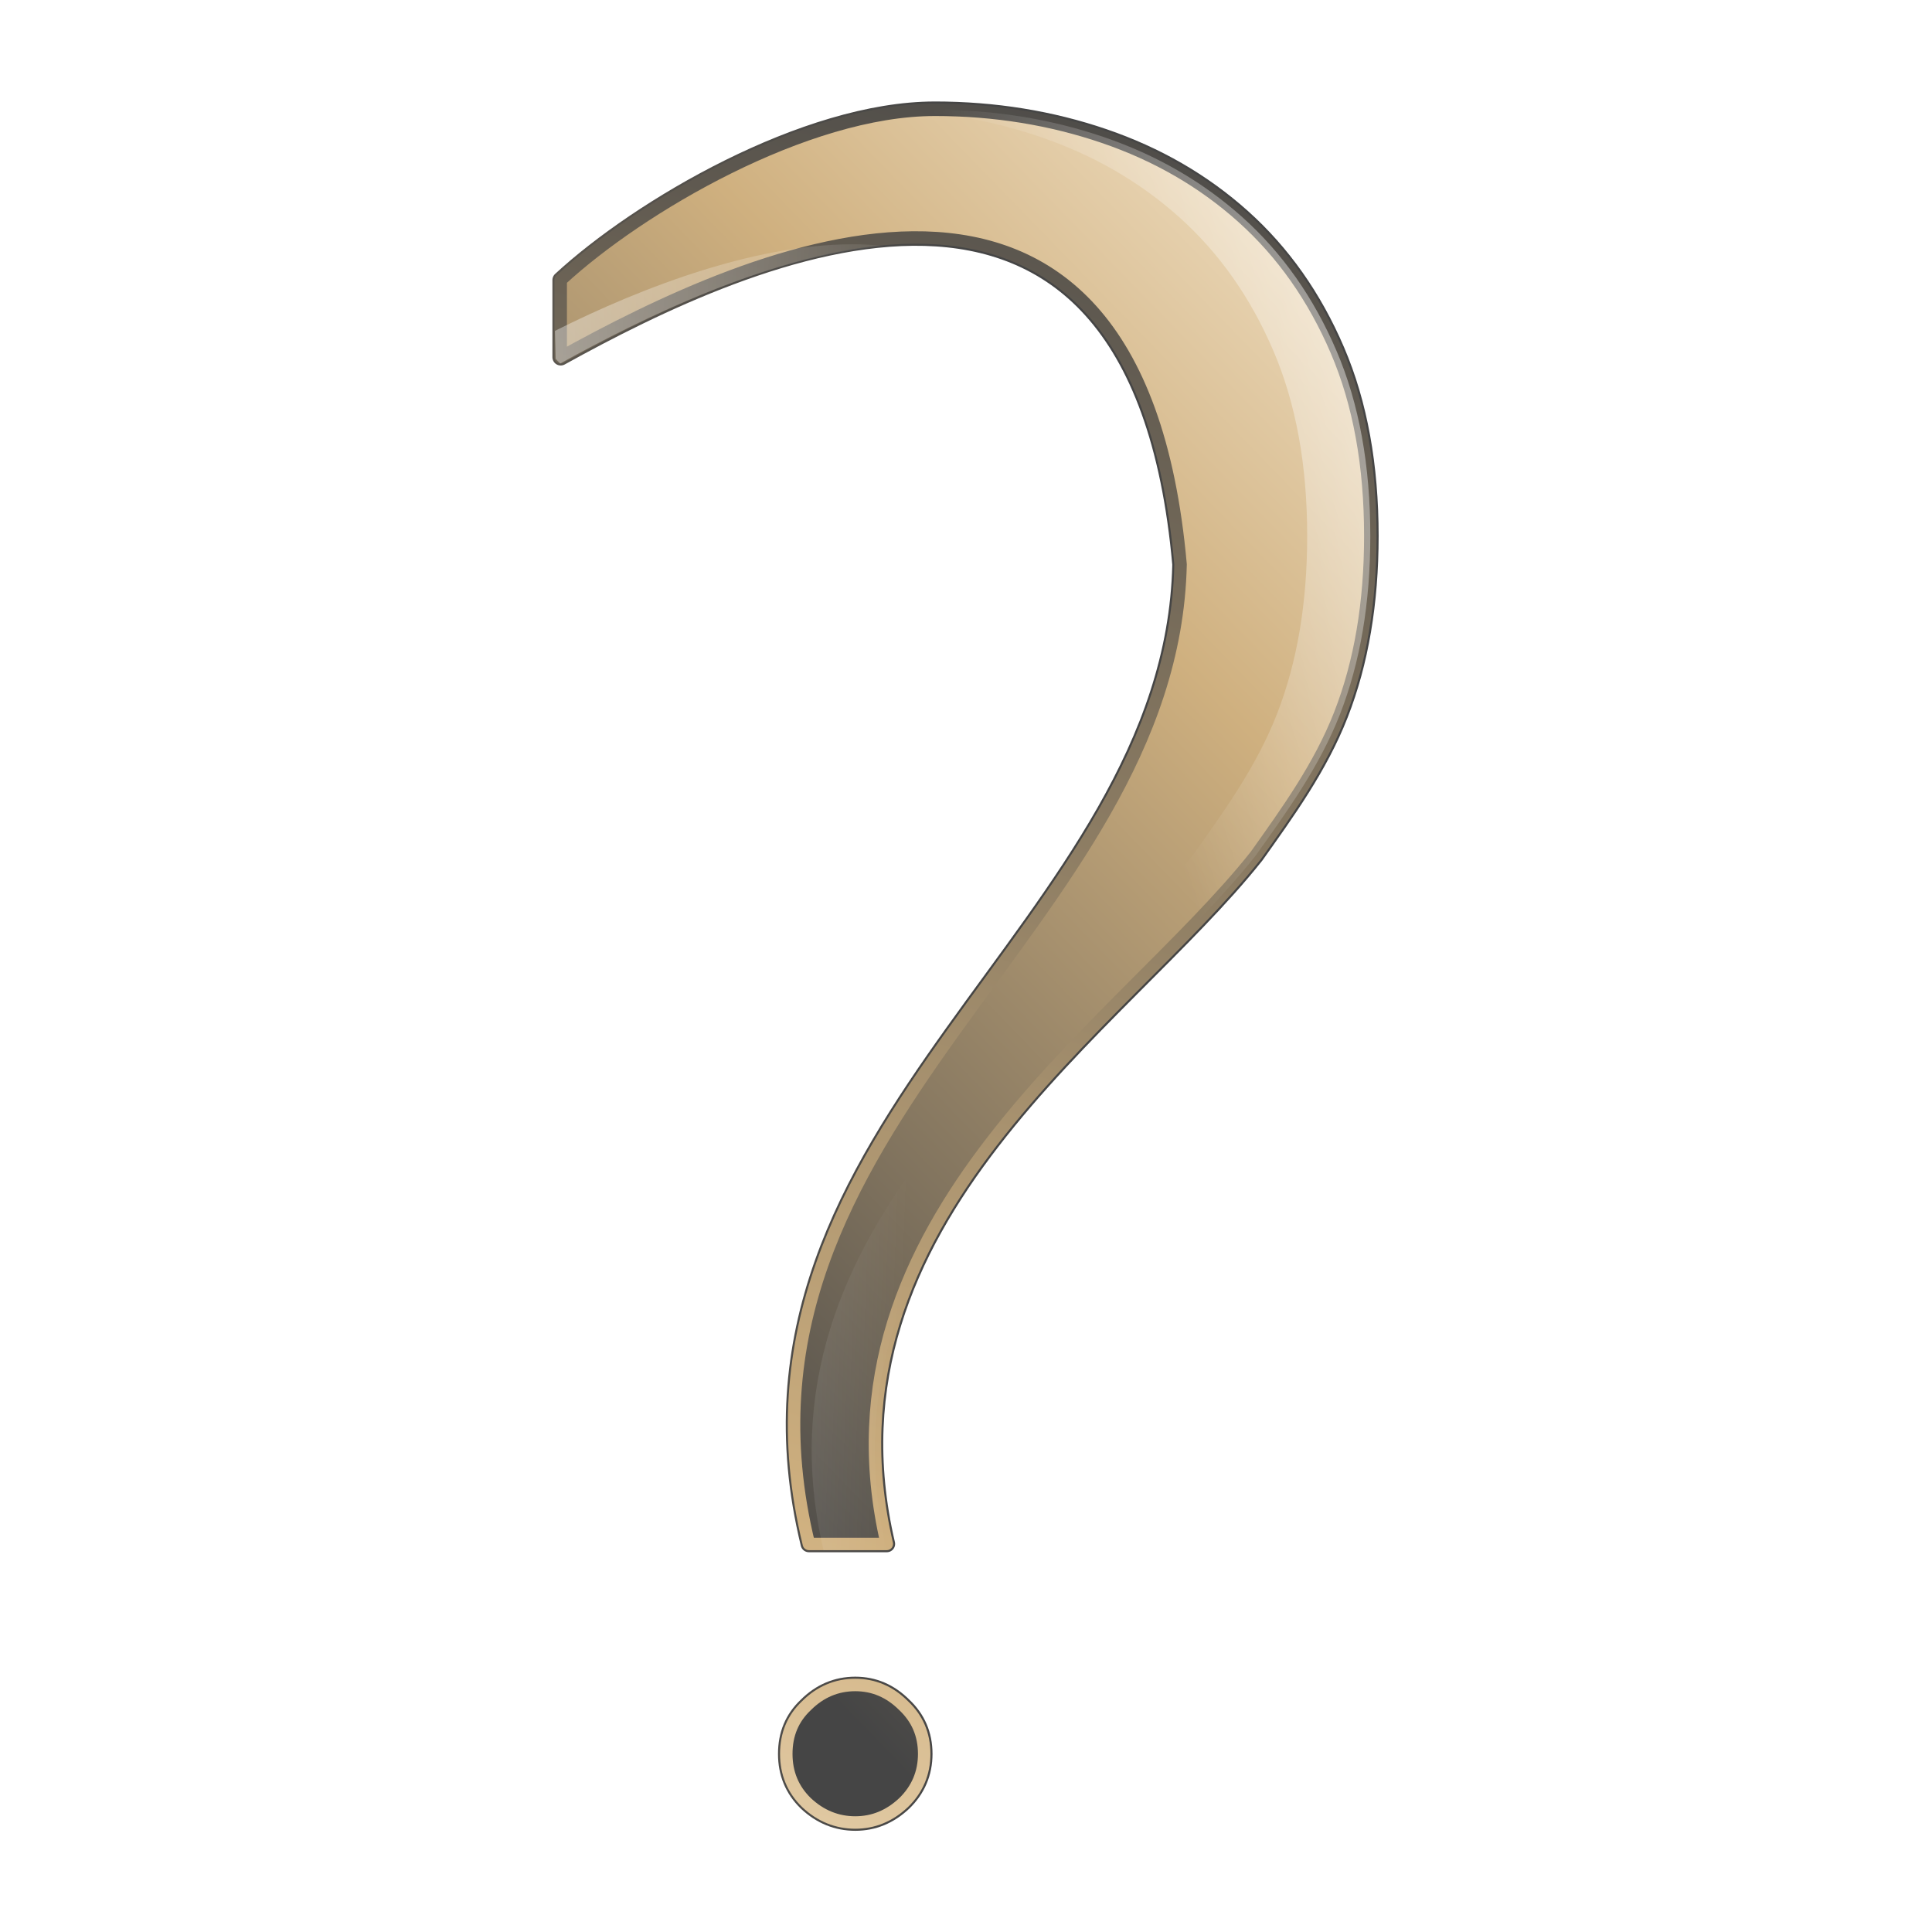 <?xml version="1.0" encoding="UTF-8" standalone="no"?>
<!-- Created with Inkscape (http://www.inkscape.org/) -->

<svg
   xmlns:dc="http://purl.org/dc/elements/1.1/"
   xmlns:cc="http://creativecommons.org/ns#"
   xmlns:rdf="http://www.w3.org/1999/02/22-rdf-syntax-ns#"
   xmlns:svg="http://www.w3.org/2000/svg"
   xmlns="http://www.w3.org/2000/svg"
   xmlns:xlink="http://www.w3.org/1999/xlink"
   xmlns:sodipodi="http://sodipodi.sourceforge.net/DTD/sodipodi-0.dtd"
   xmlns:inkscape="http://www.inkscape.org/namespaces/inkscape"
   width="128"
   height="128"
   id="svg2"
   sodipodi:version="0.32"
   inkscape:version="0.47 r22583"
   version="1.0"
   sodipodi:docname="unknown.svg"
   inkscape:output_extension="org.inkscape.output.svg.inkscape"
   inkscape:export-filename="D:\Projekte\cream\art\creamlooks-icontheme\icons\scalable\widgets\weather\png\unknown.png"
   inkscape:export-xdpi="90"
   inkscape:export-ydpi="90">
  <defs
     id="defs4">
    <inkscape:perspective
       sodipodi:type="inkscape:persp3d"
       inkscape:vp_x="0 : 64 : 1"
       inkscape:vp_y="0 : 1000 : 0"
       inkscape:vp_z="128 : 64 : 1"
       inkscape:persp3d-origin="64 : 42.666667 : 1"
       id="perspective39" />
    <linearGradient
       id="linearGradient3777">
      <stop
         id="stop3779"
         offset="0"
         style="stop-color:#f8ead2;stop-opacity:1;" />
      <stop
         style="stop-color:#cfb07f;stop-opacity:1;"
         offset="0.1"
         id="stop3781" />
      <stop
         id="stop3783"
         offset="1"
         style="stop-color:#454545;stop-opacity:1;" />
    </linearGradient>
    <linearGradient
       inkscape:collect="always"
       id="linearGradient3674">
      <stop
         style="stop-color:#ffffff;stop-opacity:1;"
         offset="0"
         id="stop3676" />
      <stop
         style="stop-color:#ffffff;stop-opacity:0;"
         offset="1"
         id="stop3678" />
    </linearGradient>
    <linearGradient
       id="linearGradient3661">
      <stop
         style="stop-color:#f8ead2;stop-opacity:1;"
         offset="0"
         id="stop3663" />
      <stop
         id="stop3665"
         offset="0.313"
         style="stop-color:#cfb07f;stop-opacity:1;" />
      <stop
         style="stop-color:#454545;stop-opacity:1;"
         offset="1"
         id="stop3667" />
    </linearGradient>
    <linearGradient
       id="linearGradient3645">
      <stop
         id="stop3647"
         offset="0"
         style="stop-color:#f8ead2;stop-opacity:1;" />
      <stop
         style="stop-color:#cfb07f;stop-opacity:1;"
         offset="0.366"
         id="stop3649" />
      <stop
         id="stop3651"
         offset="1"
         style="stop-color:#454545;stop-opacity:1;" />
    </linearGradient>
    <linearGradient
       inkscape:collect="always"
       xlink:href="#linearGradient3645"
       id="linearGradient3691"
       gradientUnits="userSpaceOnUse"
       x1="-73.237"
       y1="-11.503"
       x2="-161.625"
       y2="74.352" />
    <linearGradient
       inkscape:collect="always"
       xlink:href="#linearGradient3661"
       id="linearGradient3693"
       gradientUnits="userSpaceOnUse"
       x1="-150.513"
       y1="138"
       x2="-95.688"
       y2="-30.688" />
    <linearGradient
       inkscape:collect="always"
       xlink:href="#linearGradient3674"
       id="linearGradient3695"
       gradientUnits="userSpaceOnUse"
       x1="-109.607"
       y1="66.787"
       x2="-134.717"
       y2="57.693" />
    <linearGradient
       inkscape:collect="always"
       xlink:href="#linearGradient3674"
       id="linearGradient3697"
       gradientUnits="userSpaceOnUse"
       x1="-75.767"
       y1="-18.318"
       x2="-122.343"
       y2="-2.916" />
    <linearGradient
       inkscape:collect="always"
       xlink:href="#linearGradient3674"
       id="linearGradient3758"
       gradientUnits="userSpaceOnUse"
       x1="-174.267"
       y1="64.408"
       x2="-133.636"
       y2="65.911"
       gradientTransform="matrix(0.826,0,0,0.826,170.13,32.655)" />
    <linearGradient
       inkscape:collect="always"
       xlink:href="#linearGradient3777"
       id="linearGradient3771"
       gradientUnits="userSpaceOnUse"
       x1="-371.121"
       y1="78.304"
       x2="-128.656"
       y2="78.304" />
    <filter
       inkscape:collect="always"
       id="filter3785"
       x="-0.112"
       width="1.224"
       y="-0.053"
       height="1.106">
      <feGaussianBlur
         inkscape:collect="always"
         stdDeviation="3.035"
         id="feGaussianBlur3787" />
    </filter>
  </defs>
  <sodipodi:namedview
     id="base"
     pagecolor="#ffffff"
     bordercolor="#666666"
     borderopacity="1.0"
     inkscape:pageopacity="0.0"
     inkscape:pageshadow="2"
     inkscape:zoom="1.4"
     inkscape:cx="36.694605"
     inkscape:cy="54.850503"
     inkscape:document-units="px"
     inkscape:current-layer="text2832"
     showgrid="false"
     inkscape:showpageshadow="false"
     inkscape:window-width="1440"
     inkscape:window-height="838"
     inkscape:window-x="-8"
     inkscape:window-y="-8"
     inkscape:window-maximized="1" />
  <g
     inkscape:label="Ebene 1"
     inkscape:groupmode="layer"
     id="layer1">
    <rect
       style="opacity:0.595;fill:#ffffff;fill-opacity:1;fill-rule:nonzero;stroke:none;stroke-width:0.3;stroke-linejoin:miter;marker:none;marker-start:none;marker-mid:none;marker-end:none;stroke-miterlimit:4;stroke-dasharray:none;stroke-dashoffset:0;stroke-opacity:1;visibility:visible;display:inline;overflow:visible;enable-background:accumulate"
       id="rect3326"
       width="0.177"
       height="0"
       x="62.651"
       y="69.556"
       rx="0.608"
       ry="0" />
    <rect
       style="opacity:0.595;fill:#ffffff;fill-opacity:1;fill-rule:nonzero;stroke:none;stroke-width:0.3;stroke-linejoin:miter;marker:none;marker-start:none;marker-mid:none;marker-end:none;stroke-miterlimit:4;stroke-dasharray:none;stroke-dashoffset:0;stroke-opacity:1;visibility:visible;display:inline;overflow:visible;enable-background:accumulate"
       id="rect6725"
       width="0.287"
       height="0"
       x="26.769"
       y="50.855"
       rx="0.984"
       ry="0" />
    <g
       style="font-size:40px;font-style:normal;font-weight:normal;fill:#000000;fill-opacity:1;stroke:none;font-family:Bitstream Vera Sans"
       id="text2832"
       transform="translate(0.063,0)">
      <g
         id="g3789">
        <path
           sodipodi:type="inkscape:offset"
           inkscape:radius="0"
           inkscape:original="M -131.125 -30.1875 C -141.47902 -30.187345 -154.82062 -22.359423 -161.125 -16.53125 L -161.125 -10.34375 C -146.02792 -18.706144 -114.91222 -33.102522 -111.40625 6.28125 C -112.04703 35.506072 -149.47556 50.974405 -141.21875 84.84375 L -134.96875 84.84375 C -141.07219 58.671011 -116.22195 43.320562 -105.375 29.625 C -102.8813 26.116744 -100.26648 22.508172 -98.625 18.3125 C -96.983571 14.11705 -96.187556 9.3530779 -96.1875 4 C -96.187556 -1.6421752 -97.075433 -6.6069676 -98.90625 -10.875 C -100.73723 -15.142755 -103.24931 -18.705032 -106.4375 -21.5625 C -109.62581 -24.419673 -113.33254 -26.553102 -117.5625 -28 C -121.79251 -29.446592 -126.32682 -30.187345 -131.125 -30.1875 z M -137.5 96.15625 C -138.99354 96.15626 -140.31103 96.717261 -141.40625 97.8125 C -142.50135 98.841379 -143.03125 100.1276 -143.03125 101.6875 C -143.03125 103.21421 -142.50151 104.53169 -141.40625 105.59375 C -140.27781 106.65581 -138.96032 107.1875 -137.5 107.1875 C -136.03968 107.1875 -134.75349 106.6558 -133.625 105.59375 C -132.5299 104.53169 -131.9688 103.21421 -131.96875 101.6875 C -131.9688 100.1276 -132.52979 98.841379 -133.625 97.8125 C -134.72027 96.71726 -136.00651 96.15626 -137.5 96.15625 z "
           style="font-variant:normal;font-stretch:normal;fill:none;fill-opacity:1;stroke:url(#linearGradient3771);stroke-linejoin:round;stroke-opacity:1;font-family:Segoe UI;-inkscape-font-specification:Segoe UI;stroke-width:1.332;stroke-miterlimit:4;stroke-dasharray:none;filter:url(#filter3785)"
           id="path3732"
           d="m -131.125,-30.188 c -10.354,1.55e-4 -23.696,7.828 -30,13.656 l 0,6.188 c 15.097,-8.362 46.213,-22.759 49.719,16.625 -0.641,29.225 -38.069,44.693 -29.812,78.562 l 6.25,0 c -6.103,-26.173 18.747,-41.523 29.594,-55.219 2.494,-3.508 5.109,-7.117 6.75,-11.312 1.641,-4.195 2.437,-8.959 2.438,-14.312 -5.6e-5,-5.642 -0.888,-10.607 -2.719,-14.875 -1.831,-4.268 -4.343,-7.83 -7.531,-10.688 -3.188,-2.857 -6.895,-4.991 -11.125,-6.438 -4.23,-1.447 -8.764,-2.187 -13.562,-2.188 z M -137.5,96.156 c -1.494,1e-5 -2.811,0.561 -3.906,1.656 -1.095,1.029 -1.625,2.315 -1.625,3.875 0,1.527 0.53,2.844 1.625,3.906 1.128,1.062 2.446,1.594 3.906,1.594 1.46,0 2.747,-0.532 3.875,-1.594 1.095,-1.062 1.656,-2.38 1.656,-3.906 -5e-5,-1.56 -0.561,-2.846 -1.656,-3.875 -1.095,-1.095 -2.382,-1.656 -3.875,-1.656 z"
           transform="matrix(0.826,0,0,0.826,170.175,32.209)" />
        <g
           transform="matrix(0.826,0,0,0.826,170.226,32.209)"
           id="g3686">
          <path
             sodipodi:type="inkscape:offset"
             inkscape:radius="0"
             inkscape:original="M -131.125 -30.1875 C -141.47902 -30.187345 -154.82062 -22.359423 -161.125 -16.53125 L -161.125 -10.34375 C -146.02792 -18.706144 -114.91222 -33.102522 -111.40625 6.28125 C -112.04703 35.506072 -149.47556 50.974405 -141.21875 84.84375 L -134.96875 84.84375 C -141.07219 58.671011 -116.22195 43.320562 -105.375 29.625 C -102.8813 26.116744 -100.26648 22.508172 -98.625 18.3125 C -96.983571 14.11705 -96.187556 9.3530779 -96.1875 4 C -96.187556 -1.6421752 -97.075433 -6.6069676 -98.90625 -10.875 C -100.73723 -15.142755 -103.24931 -18.705032 -106.4375 -21.5625 C -109.62581 -24.419673 -113.33254 -26.553102 -117.5625 -28 C -121.79251 -29.446592 -126.32682 -30.187345 -131.125 -30.1875 z M -137.5 96.15625 C -138.99354 96.15626 -140.31103 96.717261 -141.40625 97.8125 C -142.50135 98.841379 -143.03125 100.1276 -143.03125 101.6875 C -143.03125 103.21421 -142.50151 104.53169 -141.40625 105.59375 C -140.27781 106.65581 -138.96032 107.1875 -137.5 107.1875 C -136.03968 107.1875 -134.75349 106.6558 -133.625 105.59375 C -132.5299 104.53169 -131.9688 103.21421 -131.96875 101.6875 C -131.9688 100.1276 -132.52979 98.841379 -133.625 97.8125 C -134.72027 96.71726 -136.00651 96.15626 -137.5 96.15625 z "
             style="font-variant:normal;font-stretch:normal;fill:url(#linearGradient3691);fill-opacity:1;stroke:url(#linearGradient3693);stroke-linejoin:round;stroke-opacity:1;font-family:Segoe UI;-inkscape-font-specification:Segoe UI"
             id="path2861"
             d="m -131.125,-30.188 c -10.354,1.55e-4 -23.696,7.828 -30,13.656 l 0,6.188 c 15.097,-8.362 46.213,-22.759 49.719,16.625 -0.641,29.225 -38.069,44.693 -29.812,78.562 l 6.25,0 c -6.103,-26.173 18.747,-41.523 29.594,-55.219 2.494,-3.508 5.109,-7.117 6.75,-11.312 1.641,-4.195 2.437,-8.959 2.438,-14.312 -5.6e-5,-5.642 -0.888,-10.607 -2.719,-14.875 -1.831,-4.268 -4.343,-7.83 -7.531,-10.688 -3.188,-2.857 -6.895,-4.991 -11.125,-6.438 -4.23,-1.447 -8.764,-2.187 -13.562,-2.188 z M -137.5,96.156 c -1.494,1e-5 -2.811,0.561 -3.906,1.656 -1.095,1.029 -1.625,2.315 -1.625,3.875 0,1.527 0.53,2.844 1.625,3.906 1.128,1.062 2.446,1.594 3.906,1.594 1.46,0 2.747,-0.532 3.875,-1.594 1.095,-1.062 1.656,-2.38 1.656,-3.906 -5e-5,-1.56 -0.561,-2.846 -1.656,-3.875 -1.095,-1.095 -2.382,-1.656 -3.875,-1.656 z"
             transform="translate(-0.063,0)" />
          <path
             transform="translate(-0.063,0)"
             style="font-variant:normal;font-stretch:normal;opacity:0.85;fill:url(#linearGradient3697);fill-opacity:1;stroke:none;font-family:Segoe UI;-inkscape-font-specification:Segoe UI"
             d="m -131.125,-30.188 c -0.647,10e-6 -1.301,0.035 -1.969,0.094 3.668,0.25 7.155,0.96 10.469,2.094 4.23,1.447 7.937,3.58 11.125,6.438 3.188,2.857 5.7,6.42 7.531,10.688 1.831,4.268 2.719,9.233 2.719,14.875 -6e-5,5.353 -0.796,10.117 -2.438,14.312 -1.641,4.196 -4.256,7.804 -6.75,11.312 -10.847,13.696 -35.697,29.046 -29.594,55.219 l 5.062,0 c -6.103,-26.173 18.747,-41.523 29.594,-55.219 2.494,-3.508 5.109,-7.117 6.75,-11.312 1.641,-4.195 2.437,-8.959 2.438,-14.312 -5.6e-5,-5.642 -0.888,-10.607 -2.719,-14.875 -1.831,-4.268 -4.343,-7.83 -7.531,-10.688 -3.188,-2.857 -6.895,-4.991 -11.125,-6.438 -4.23,-1.447 -8.764,-2.187 -13.562,-2.188 z m -5.844,10.25 c -8.067,-0.222 -17.017,3.356 -24.156,6.938 l 0,2.656 c 6.744,-3.736 16.689,-8.657 25.938,-9.469 -0.589,-0.06 -1.181,-0.108 -1.781,-0.125 z M -137.5,96.156 c -0.91,6e-6 -1.762,0.214 -2.531,0.625 0.479,0.262 0.922,0.61 1.344,1.031 1.095,1.029 1.656,2.315 1.656,3.875 -5e-5,1.527 -0.561,2.844 -1.656,3.906 -0.431,0.405 -0.866,0.718 -1.344,0.969 0.783,0.406 1.628,0.625 2.531,0.625 1.46,0 2.747,-0.532 3.875,-1.594 1.095,-1.062 1.656,-2.38 1.656,-3.906 -5e-5,-1.56 -0.561,-2.846 -1.656,-3.875 -1.095,-1.095 -2.382,-1.656 -3.875,-1.656 z"
             id="path3669" />
        </g>
        <path
           id="path3734"
           d="m 61.854,7.728 c -0.534,8e-6 -1.074,0.029 -1.626,0.077 3.029,0.207 5.908,0.793 8.645,1.729 3.493,1.195 6.554,2.956 9.186,5.316 2.633,2.36 4.707,5.301 6.219,8.825 1.512,3.524 2.245,7.624 2.245,12.283 -5e-5,4.42 -0.657,8.354 -2.013,11.818 -1.355,3.465 -3.515,6.444 -5.574,9.341 -8.957,11.309 -29.477,23.985 -24.437,45.597 l 4.18,0 C 53.64,81.103 74.16,68.427 83.117,57.118 85.176,54.221 87.335,51.241 88.69,47.777 90.046,44.312 90.703,40.378 90.703,35.958 90.703,31.299 89.97,27.2 88.458,23.675 86.946,20.151 84.872,17.21 82.239,14.85 79.607,12.491 76.546,10.729 73.053,9.534 69.56,8.34 65.816,7.728 61.854,7.728 z m -4.825,8.464 c -6.662,-0.184 -14.431,2.771 -20.326,5.729 l 0.047,1.849 0.301,0.313 c 5.569,-3.085 13.813,-7.117 21.449,-7.787 -0.486,-0.05 -0.975,-0.09 -1.471,-0.103 z"
           style="font-variant:normal;font-stretch:normal;opacity:0.5;fill:url(#linearGradient3758);fill-opacity:1;stroke:none;font-family:Segoe UI;-inkscape-font-specification:Segoe UI"
           sodipodi:nodetypes="ccsssssccccsssssccccccc" />
      </g>
    </g>
  </g>
</svg>
